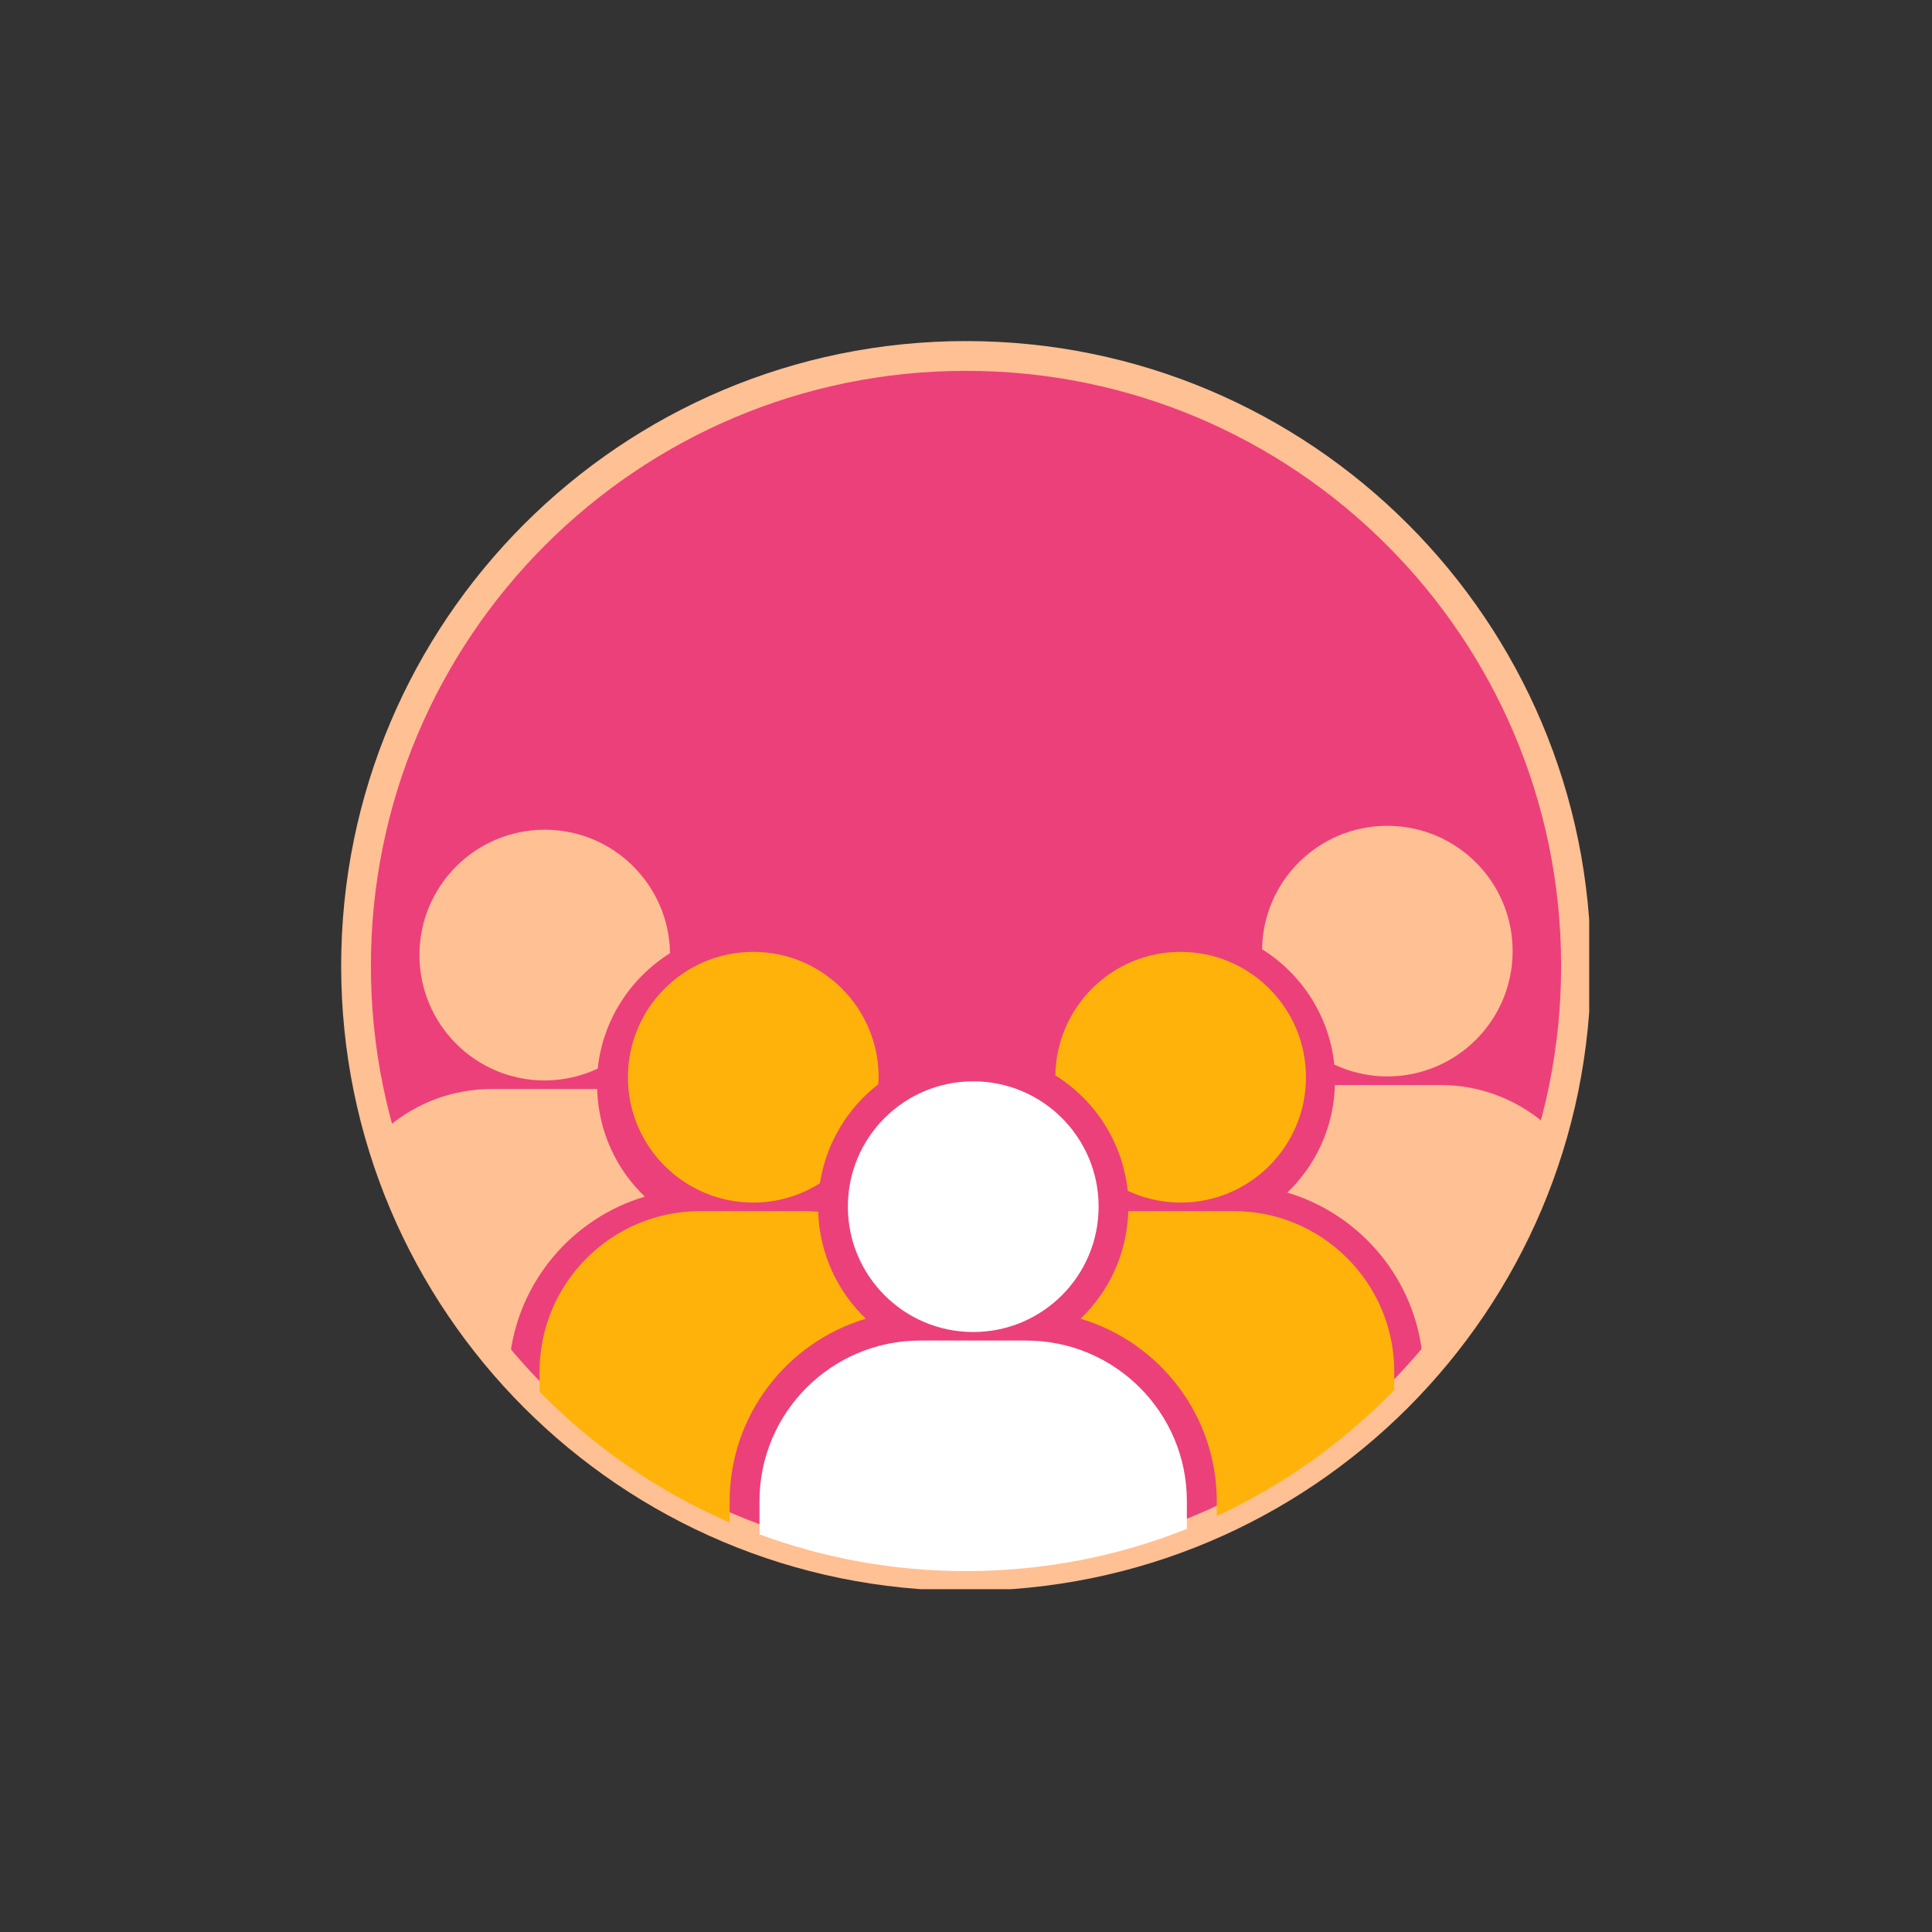 <svg xmlns="http://www.w3.org/2000/svg" xmlns:xlink="http://www.w3.org/1999/xlink" width="500" zoomAndPan="magnify" viewBox="0 0 375 375" height="500" preserveAspectRatio="xMidYMid meet" version="1.0"><rect x="0" y="0" width="375" height="375" fill="#333333" stroke="none"/><defs><clipPath id="44c4dc4e28"><path d="M 66.211 66.211 L 308.461 66.211 L 308.461 308.461 L 66.211 308.461 Z M 66.211 66.211 " clip-rule="nonzero"/></clipPath><clipPath id="68259b6738"><path d="M 168.281 108.328 L 215.535 108.328 L 215.535 155.582 L 168.281 155.582 Z M 168.281 108.328 " clip-rule="nonzero"/></clipPath><clipPath id="d054162f26"><path d="M 191.91 108.328 C 178.859 108.328 168.281 118.906 168.281 131.957 C 168.281 145.004 178.859 155.582 191.91 155.582 C 204.957 155.582 215.535 145.004 215.535 131.957 C 215.535 118.906 204.957 108.328 191.91 108.328 Z M 191.91 108.328 " clip-rule="nonzero"/></clipPath></defs><g clip-path="url(#44c4dc4e28)"><path fill="#ffc093" d="M 273.266 101.727 C 251.32 79.781 220.996 66.203 187.504 66.203 C 154.008 66.203 123.688 79.781 101.742 101.727 C 79.797 123.672 66.219 153.996 66.219 187.488 C 66.219 220.98 79.797 251.305 101.742 273.25 C 123.688 295.195 154.012 308.773 187.504 308.773 C 220.996 308.773 251.32 295.195 273.266 273.25 C 295.211 251.305 308.789 220.984 308.789 187.488 C 308.789 153.996 295.211 123.672 273.266 101.727 " fill-opacity="1" fill-rule="nonzero"/></g><path fill="#ec407a" d="M 269.184 105.809 C 248.281 84.906 219.402 71.98 187.504 71.98 C 155.602 71.98 126.727 84.906 105.824 105.809 C 84.926 126.711 71.992 155.59 71.992 187.488 C 71.992 219.387 84.926 248.266 105.824 269.168 C 126.727 290.066 155.605 303 187.504 303 C 219.402 303 248.281 290.066 269.184 269.168 C 290.086 248.266 303.012 219.391 303.012 187.488 C 303.012 155.59 290.086 126.711 269.184 105.809 " fill-opacity="1" fill-rule="nonzero"/><path fill="#ffc093" d="M 125.16 232.266 C 119.621 226.957 116.133 219.574 115.91 211.371 L 95.418 211.371 C 87.84 211.371 80.887 214.09 75.484 218.598 C 79.906 235.453 88.027 250.816 98.934 263.75 C 100.527 248.766 111.109 236.438 125.16 232.266 " fill-opacity="1" fill-rule="nonzero"/><path fill="#ffc093" d="M 105.738 209.719 C 109.422 209.719 112.898 208.871 116.02 207.414 C 117.004 197.965 122.383 189.82 130.051 185.016 C 129.852 171.75 119.055 161.047 105.738 161.047 C 92.297 161.047 81.414 171.945 81.414 185.383 C 81.414 198.824 92.297 209.719 105.738 209.719 " fill-opacity="1" fill-rule="nonzero"/><path fill="#ffffff" d="M 199.227 260.203 L 178.578 260.203 C 161.402 260.203 147.418 274.184 147.418 291.352 L 147.418 297.82 C 159.91 302.434 173.414 304.949 187.508 304.949 C 202.648 304.949 217.109 302.043 230.367 296.762 L 230.367 291.352 C 230.379 274.172 216.402 260.203 199.227 260.203 " fill-opacity="1" fill-rule="nonzero"/><path fill="#ffb30a" d="M 168.059 255.961 C 162.555 250.68 159.07 243.348 158.809 235.203 C 158.059 235.141 157.297 235.078 156.523 235.078 L 135.887 235.078 C 118.707 235.078 104.73 249.059 104.73 266.234 L 104.73 270.129 L 105.625 271.035 C 115.895 281.305 128.094 289.656 141.625 295.504 L 141.625 291.395 C 141.625 274.676 152.789 260.508 168.059 255.961 " fill-opacity="1" fill-rule="nonzero"/><path fill="#ffc093" d="M 279.594 210.598 L 259.105 210.598 C 258.883 218.801 255.383 226.188 249.855 231.477 C 264.125 235.727 274.816 248.383 276.148 263.672 C 287.152 250.594 295.32 235.043 299.695 217.965 C 294.266 213.371 287.246 210.598 279.594 210.598 " fill-opacity="1" fill-rule="nonzero"/><path fill="#ffb30a" d="M 239.484 235.078 L 218.996 235.078 C 218.773 243.27 215.27 250.656 209.742 255.961 C 225 260.508 236.18 274.66 236.18 291.395 L 236.18 294.258 C 248.602 288.496 259.832 280.598 269.391 271.035 C 269.809 270.621 270.219 270.203 270.625 269.781 L 270.625 266.234 C 270.625 249.059 256.66 235.078 239.484 235.078 " fill-opacity="1" fill-rule="nonzero"/><path fill="#ffffff" d="M 213.242 234.203 C 213.242 247.645 202.348 258.543 188.906 258.543 C 175.465 258.543 164.57 247.645 164.57 234.203 C 164.57 220.77 175.465 209.883 188.906 209.883 C 202.348 209.883 213.242 220.77 213.242 234.203 " fill-opacity="1" fill-rule="nonzero"/><path fill="#ffc093" d="M 244.965 184.242 C 252.633 189.047 258.008 197.191 258.992 206.641 C 262.113 208.098 265.594 208.934 269.277 208.934 C 282.715 208.934 293.602 198.051 293.602 184.609 C 293.602 171.172 282.715 160.289 269.277 160.289 C 255.957 160.273 245.16 170.973 244.965 184.242 " fill-opacity="1" fill-rule="nonzero"/><path fill="#ffb30a" d="M 146.215 184.758 C 132.766 184.758 121.879 195.656 121.879 209.094 C 121.879 222.527 132.766 233.418 146.215 233.418 C 150.969 233.418 155.398 232.031 159.152 229.66 C 160.344 221.887 164.508 215.086 170.469 210.461 C 170.492 210.004 170.543 209.551 170.543 209.094 C 170.543 195.656 159.641 184.758 146.215 184.758 " fill-opacity="1" fill-rule="nonzero"/><path fill="#ffb30a" d="M 229.152 233.418 C 242.594 233.418 253.488 222.535 253.488 209.094 C 253.488 195.656 242.594 184.758 229.152 184.758 C 215.848 184.758 205.047 195.457 204.84 208.727 C 212.523 213.531 217.902 221.676 218.883 231.125 C 222.004 232.586 225.48 233.418 229.152 233.418 " fill-opacity="1" fill-rule="nonzero"/><g clip-path="url(#68259b6738)"><g clip-path="url(#d054162f26)"><path fill="#ec407a" d="M 168.281 108.328 L 215.535 108.328 L 215.535 155.582 L 168.281 155.582 Z M 168.281 108.328 " fill-opacity="1" fill-rule="nonzero"/></g></g></svg>